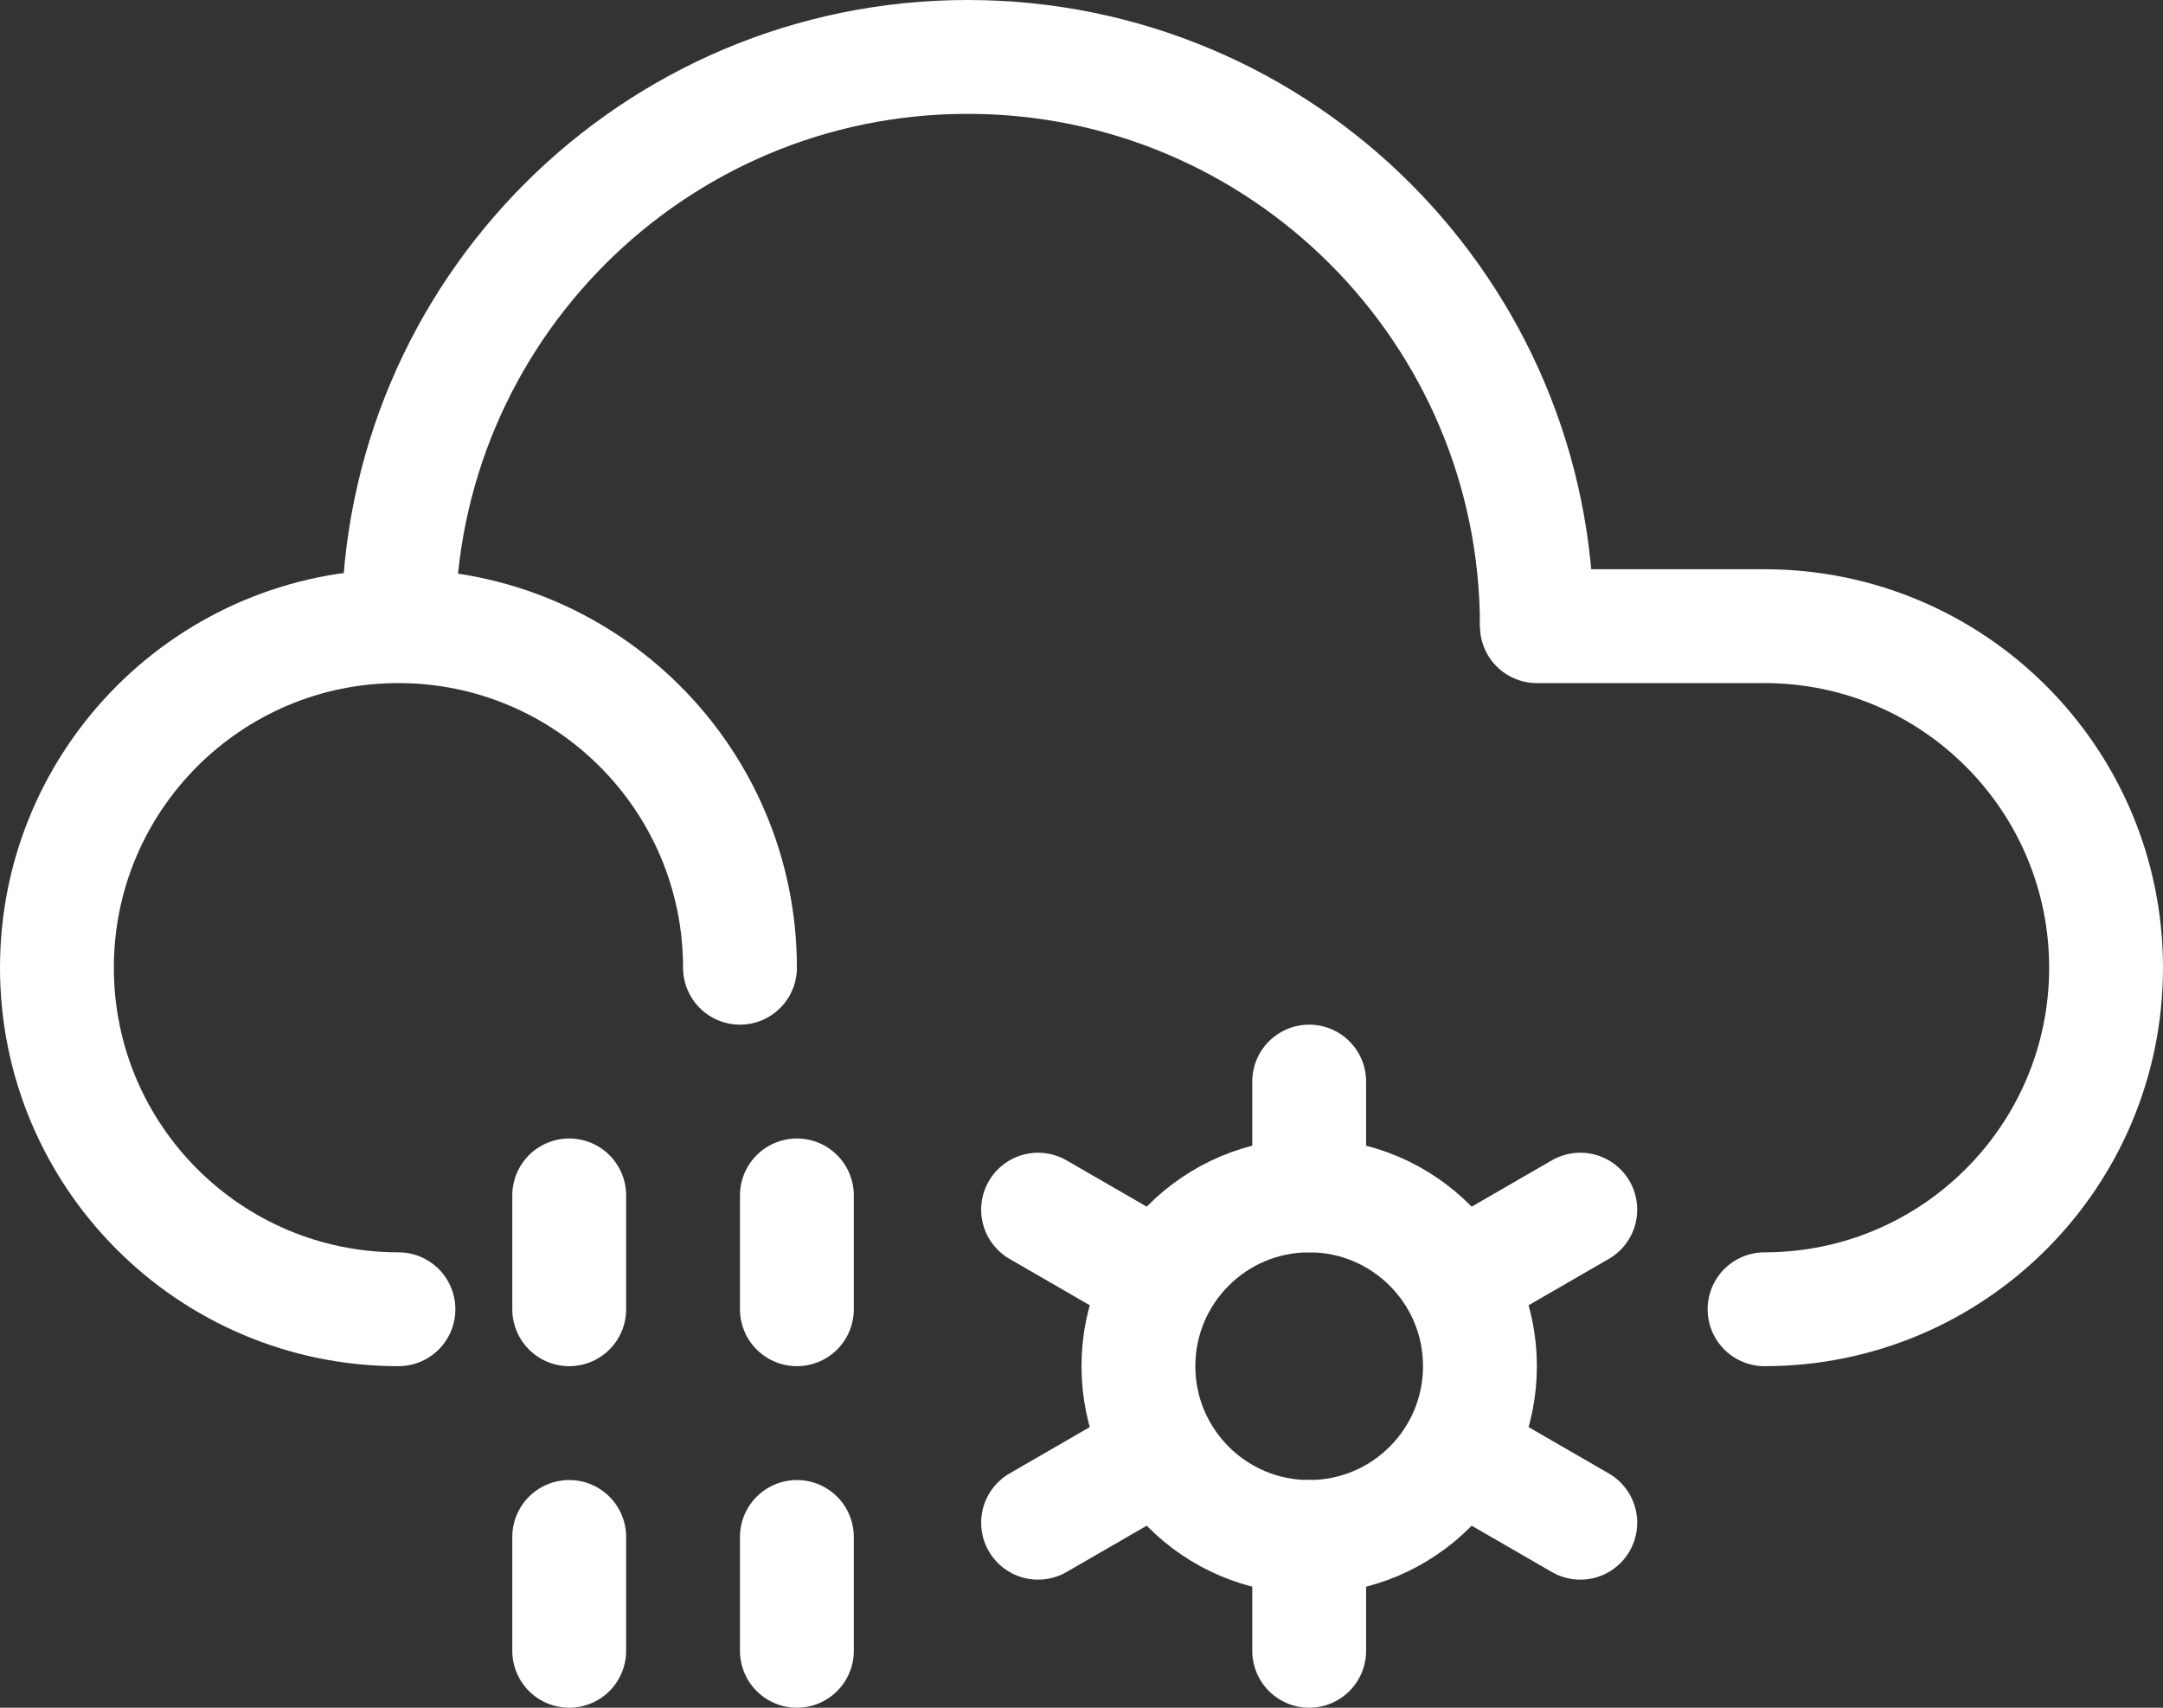 <?xml version="1.0" encoding="UTF-8"?>
<svg width="38px" height="30px" viewBox="0 0 38 30" version="1.1" xmlns="http://www.w3.org/2000/svg" xmlns:xlink="http://www.w3.org/1999/xlink">
    <rect x="0" y="0" width="38" height="30" fill="#333333" stroke="none"/>
    <!-- Generator: Sketch 43.1 (39012) - http://www.bohemiancoding.com/sketch -->
    <title>12-sleet</title>
    <desc>Created with Sketch.</desc>
    <defs></defs>
    <g id="Page-1" stroke="none" stroke-width="1" fill="none" fill-rule="evenodd">
        <g id="Artboard" transform="translate(-755, -111)" stroke="#FFFFFF" stroke-width="2">
            <g id="12-sleet" transform="translate(756, 112)">
                <path d="M6,10 C6,4.478 10.478,0 16,0 C21.522,0 26,4.478 26,10" id="Stroke-544"></path>
                <path d="M30,22 C33.313,22 36,19.313 36,16 C36,12.687 33.313,10 30,10 L26,10" id="Stroke-546" stroke-linecap="round"></path>
                <path d="M12,16 C12,12.687 9.313,10 6,10 C2.687,10 0,12.687 0,16 C0,19.313 2.687,22 6,22" id="Stroke-548" stroke-linecap="round"></path>
                <path d="M25,23 C25,24.657 23.657,26 22,26 C20.343,26 19,24.657 19,23 C19,21.343 20.343,20 22,20 C23.657,20 25,21.343 25,23 Z" id="Stroke-550" stroke-linecap="round"></path>
                <path d="M22,18 L22,20" id="Stroke-552" stroke-linecap="round"></path>
                <path d="M17.237,20.25 L18.968,21.25" id="Stroke-554" stroke-linecap="round"></path>
                <path d="M17.237,25.75 L18.968,24.75" id="Stroke-556" stroke-linecap="round"></path>
                <path d="M22,28 L22,26" id="Stroke-558" stroke-linecap="round"></path>
                <path d="M26.763,25.75 L25.032,24.75" id="Stroke-560" stroke-linecap="round"></path>
                <path d="M26.763,20.25 L25.032,21.25" id="Stroke-562" stroke-linecap="round"></path>
                <path d="M9,20 L9,22" id="Stroke-592" stroke-linecap="round"></path>
                <path d="M9,26 L9,28" id="Stroke-594" stroke-linecap="round"></path>
                <path d="M13,20 L13,22" id="Stroke-592" stroke-linecap="round"></path>
                <path d="M13,26 L13,28" id="Stroke-594" stroke-linecap="round"></path>
            </g>
        </g>
    </g>
</svg>